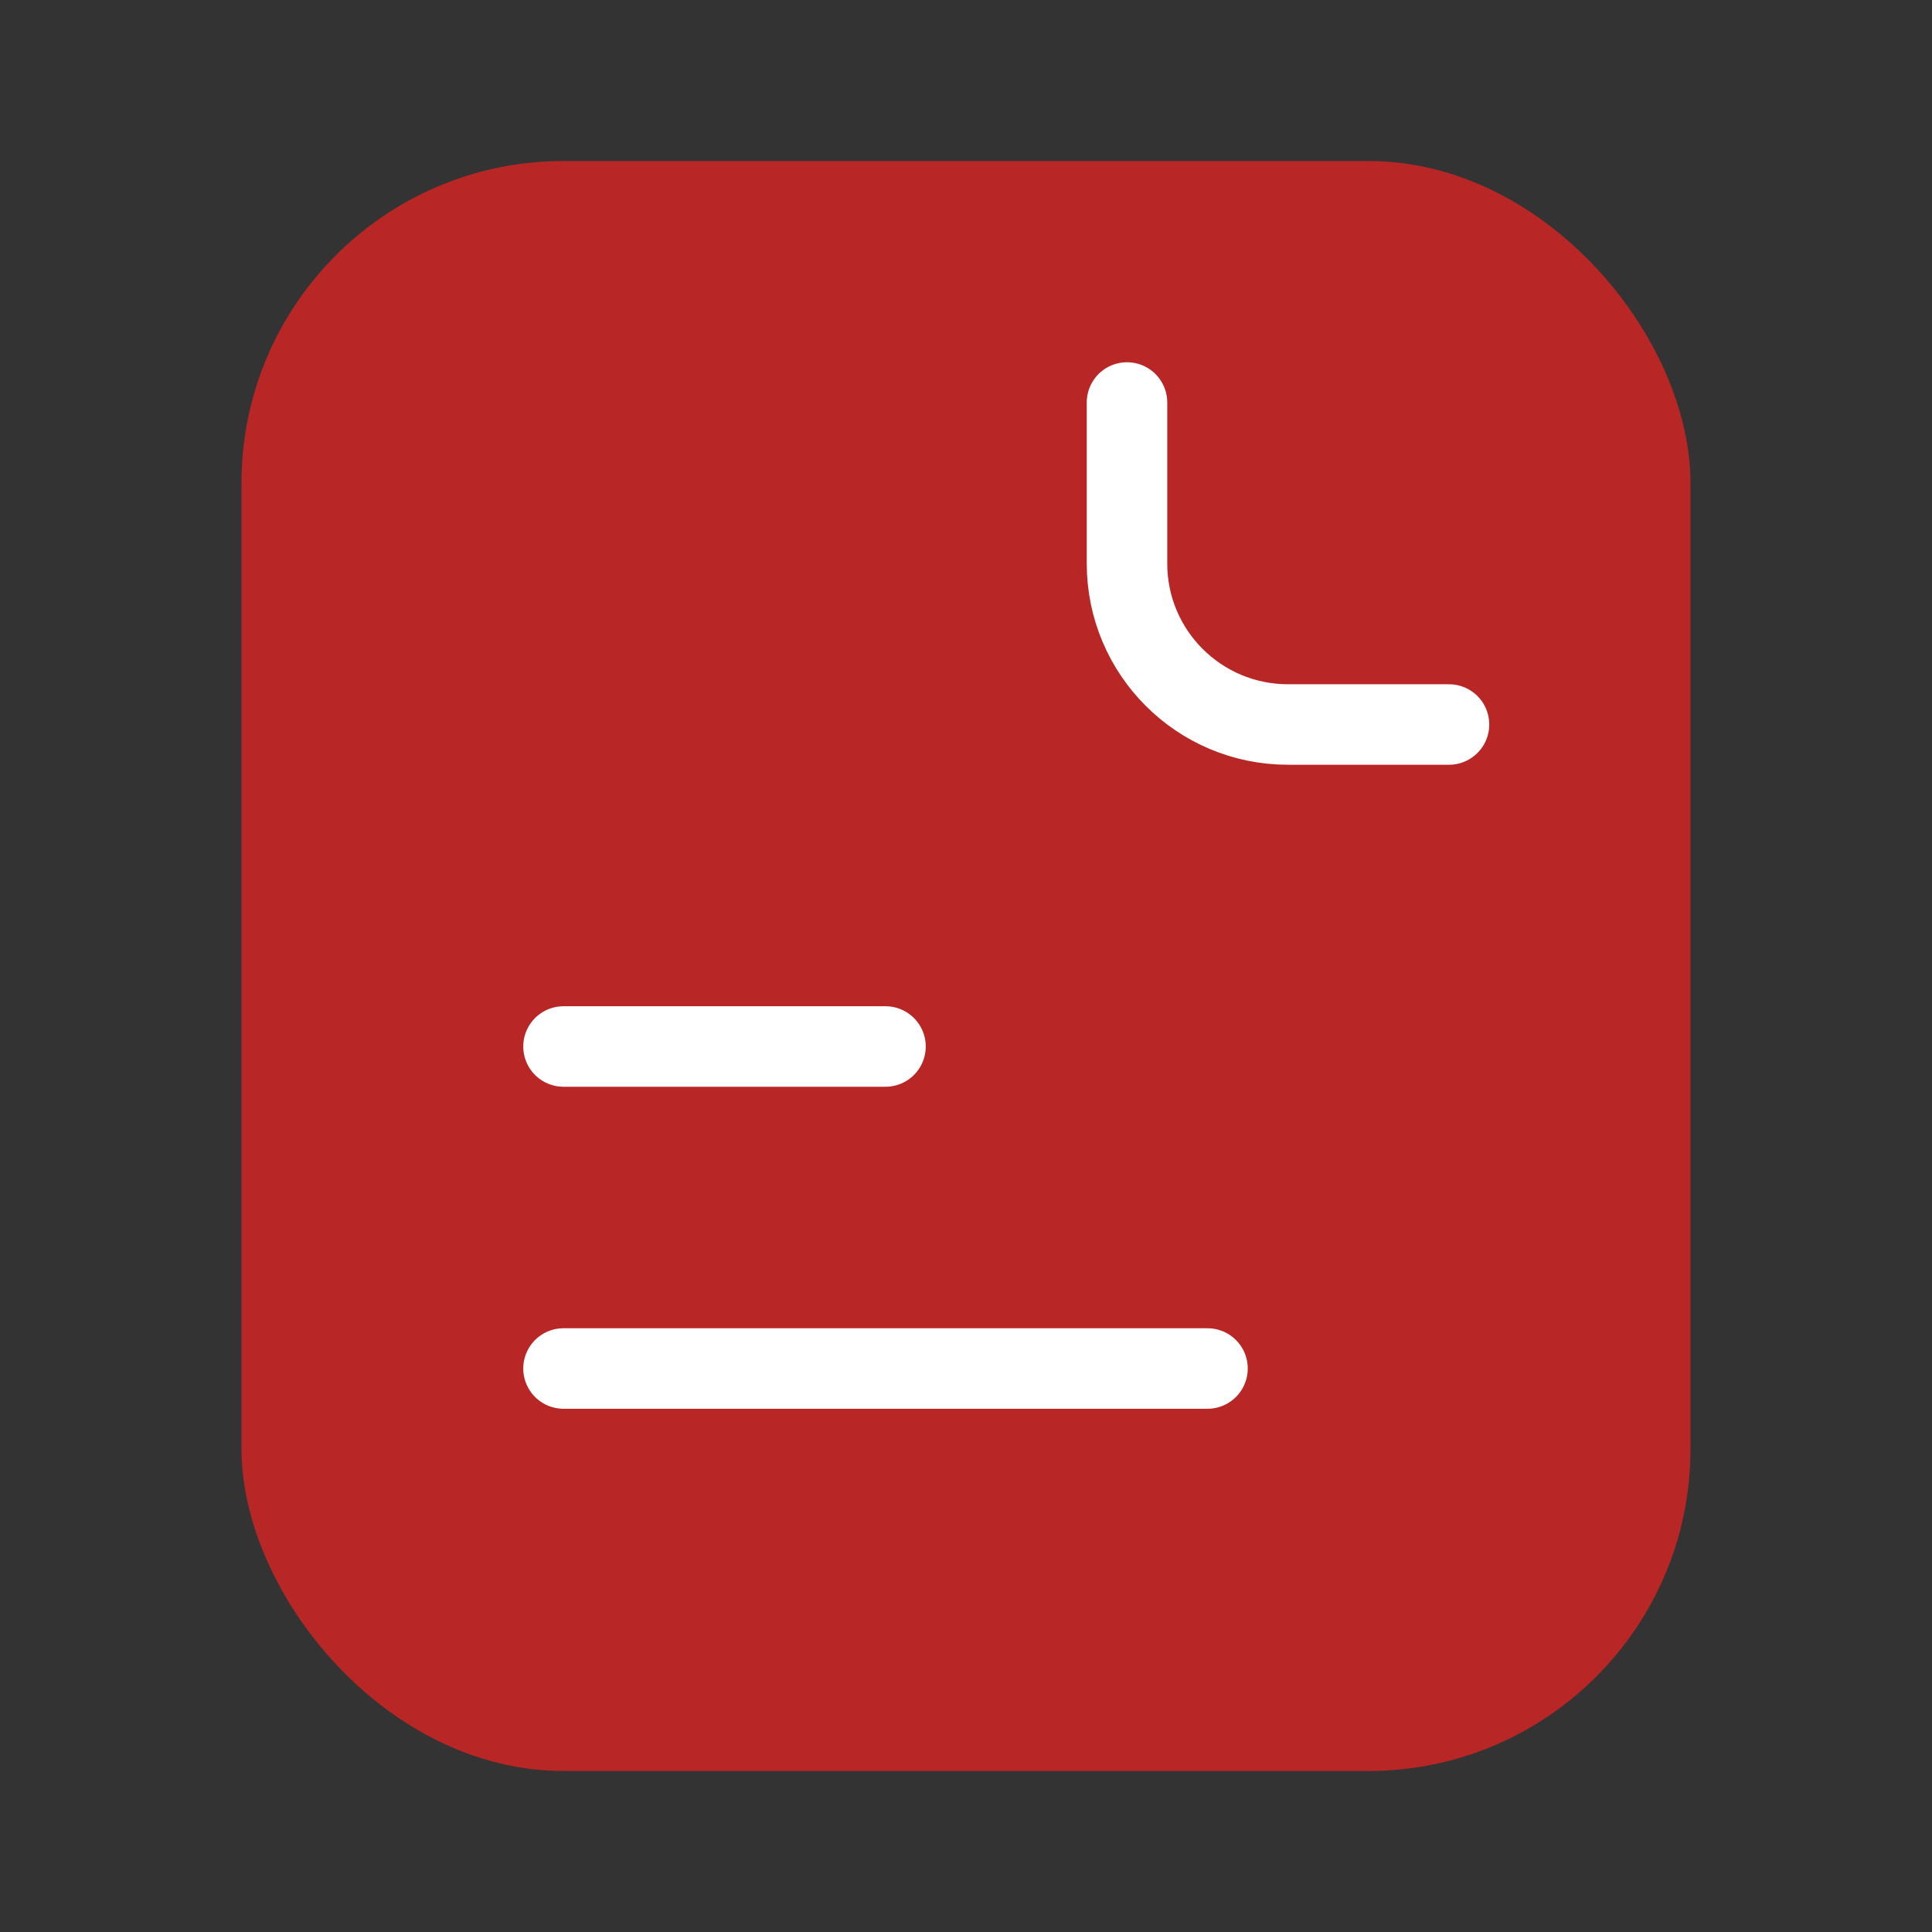 <svg width="24" height="24" viewBox="0 0 24 24" fill="none" xmlns="http://www.w3.org/2000/svg">
<rect x="0" y="0" width="24" height="24" fill="#333333" stroke="none"/>
<rect x="3" y="2" width="18" height="20" rx="4" fill="#B82626"/>
<path d="M7 13H11" stroke="white" stroke-linecap="round" stroke-linejoin="round"/>
<path d="M7 17H15" stroke="white" stroke-linecap="round" stroke-linejoin="round"/>
<path d="M14 5V7C14 8.105 14.895 9 16 9H18" stroke="white" stroke-linecap="round" stroke-linejoin="round"/>
</svg>
